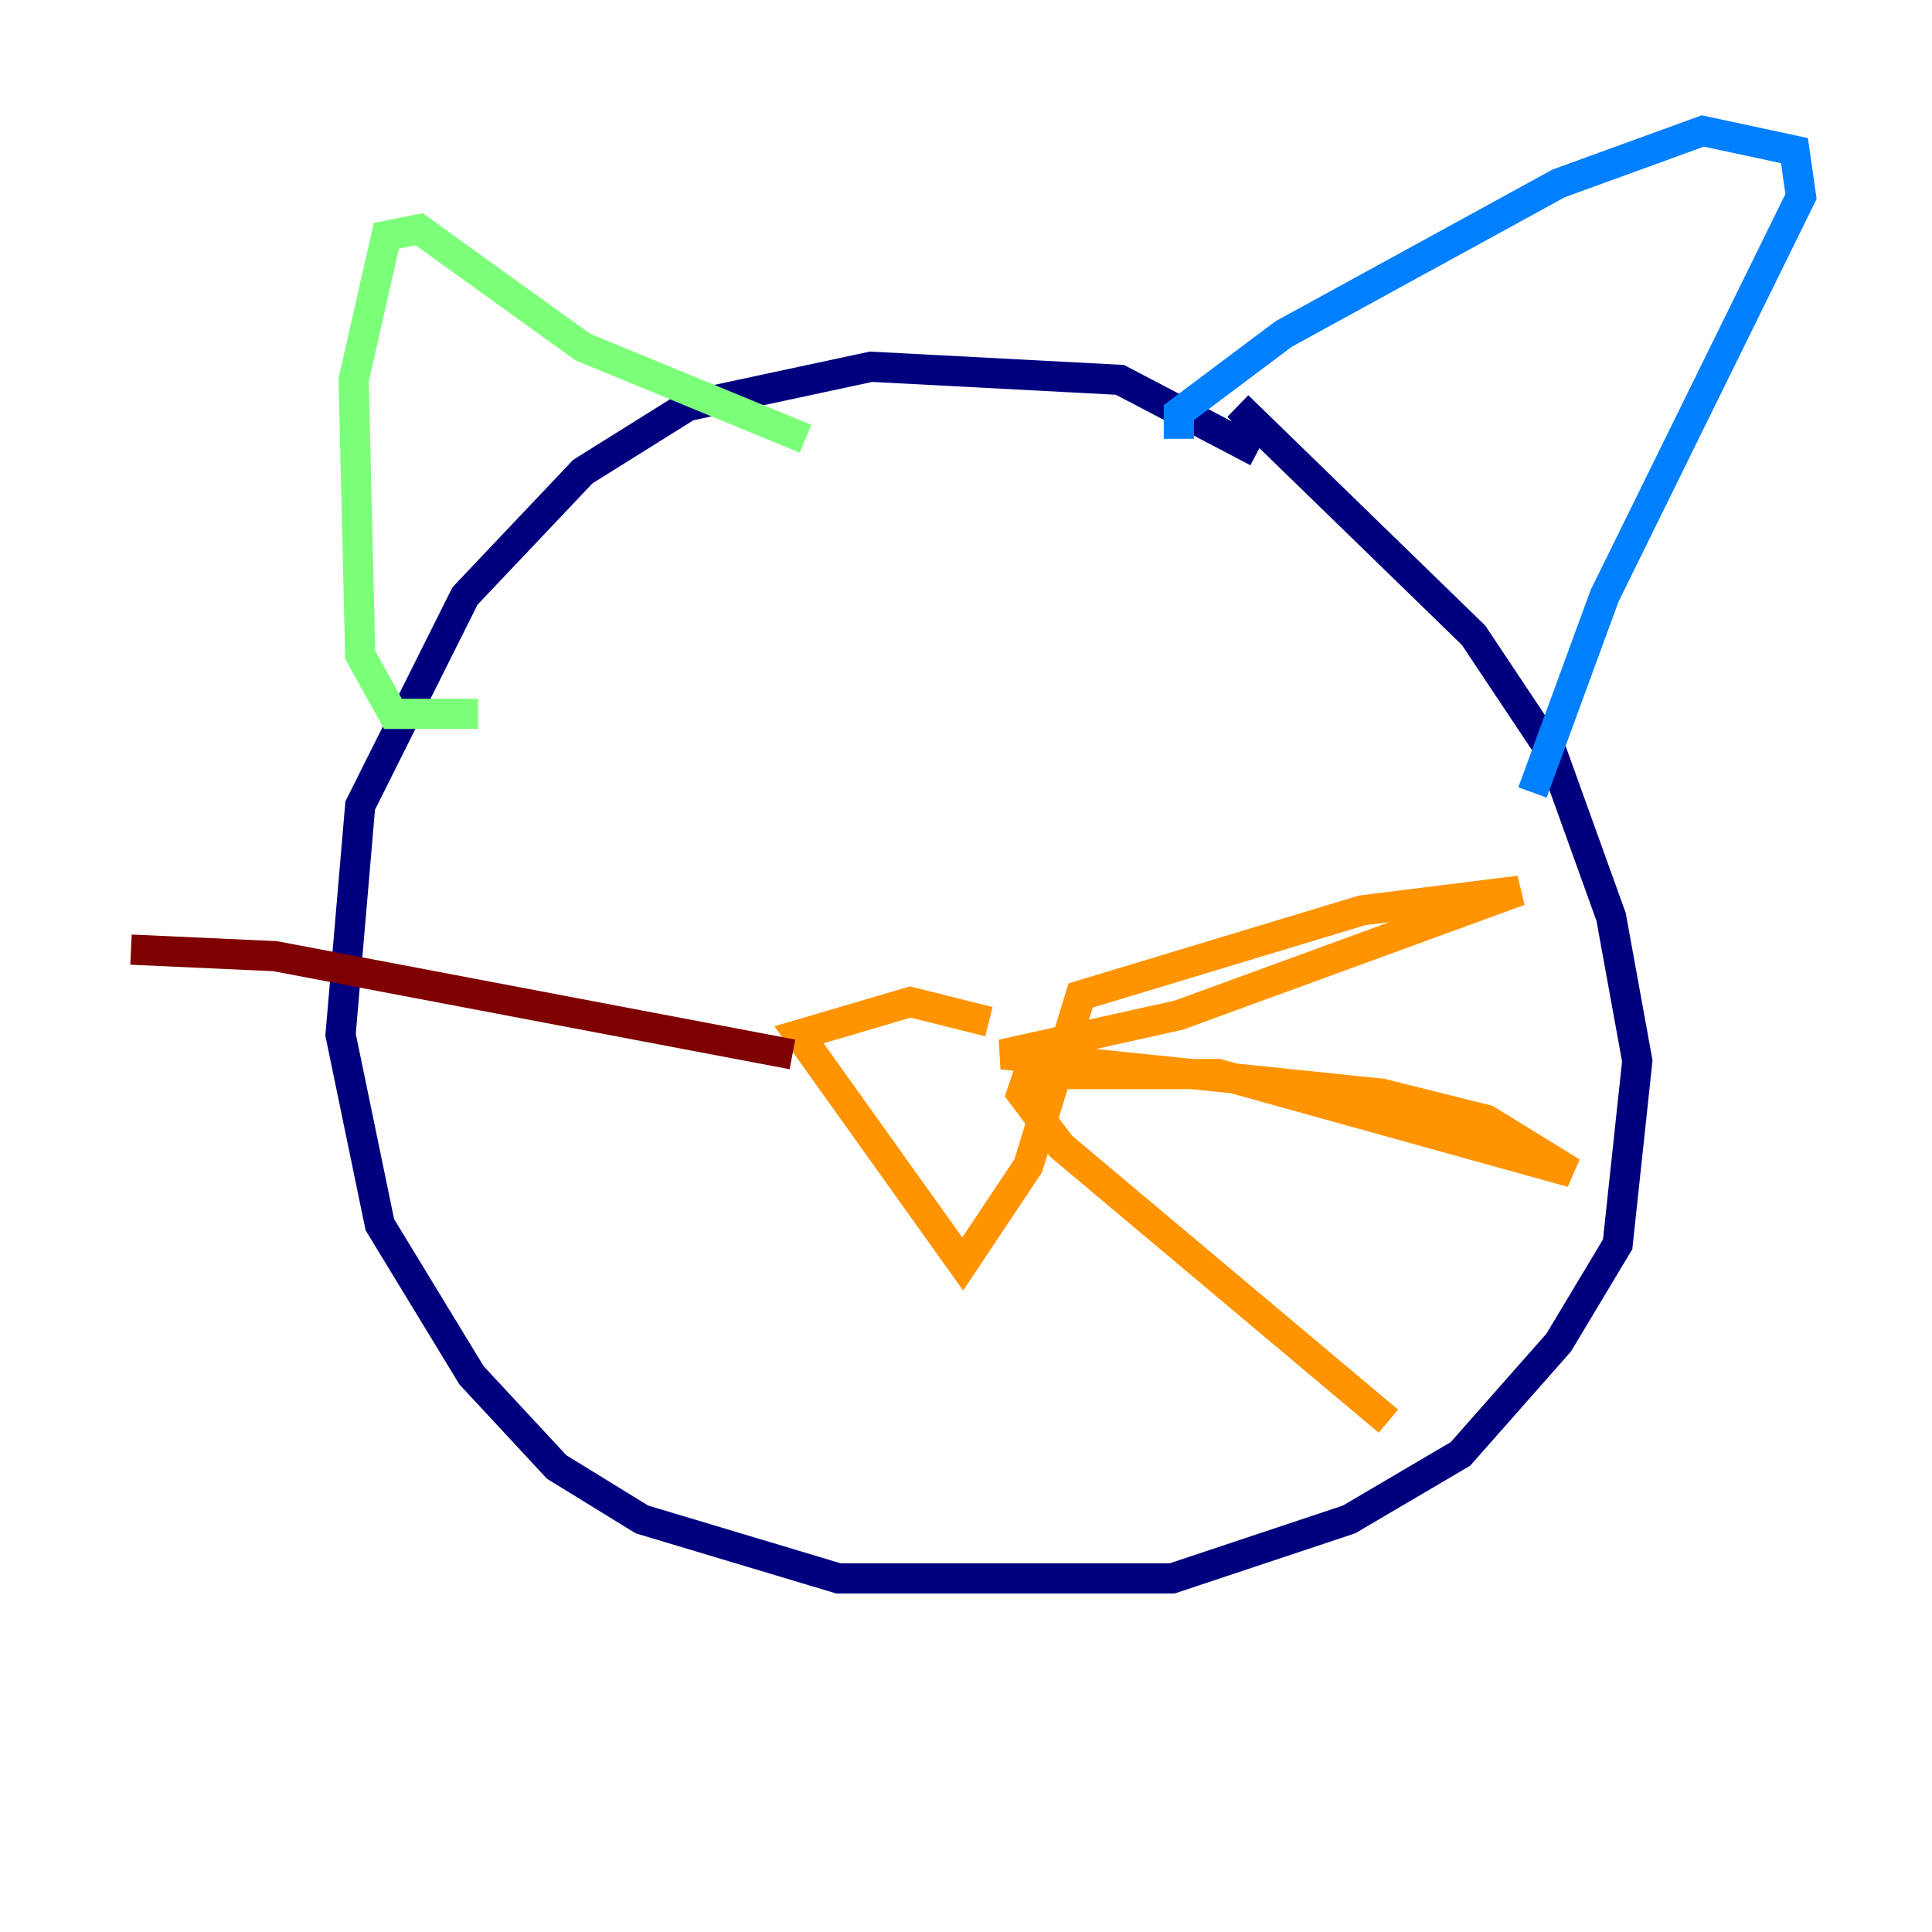 <?xml version="1.0" encoding="utf-8" ?>
<svg baseProfile="tiny" height="128" version="1.2" viewBox="0,0,128,128" width="128" xmlns="http://www.w3.org/2000/svg" xmlns:ev="http://www.w3.org/2001/xml-events" xmlns:xlink="http://www.w3.org/1999/xlink"><defs /><polyline fill="none" points="83.308,29.939 74.197,25.166 57.709,24.298 45.559,26.902 38.617,31.241 30.807,39.485 23.864,53.37 22.563,68.556 25.166,81.139 31.241,91.119 36.881,97.193 42.522,100.664 55.539,104.57 77.668,104.57 89.383,100.664 96.759,96.325 103.268,88.949 107.173,82.441 108.475,70.291 106.739,60.746 102.834,49.898 97.627,42.088 82.007,26.902" stroke="#00007f" stroke-width="2" /><polyline fill="none" points="78.102,29.071 78.102,27.336 85.044,22.129 103.268,12.149 112.814,8.678 118.888,9.98 119.322,13.017 106.305,39.485 101.532,52.502" stroke="#0080ff" stroke-width="2" /><polyline fill="none" points="31.675,47.295 26.034,47.295 23.864,43.39 23.43,25.166 25.6,15.62 27.77,15.186 38.617,22.997 53.37,29.071" stroke="#7cff79" stroke-width="2" /><polyline fill="none" points="65.519,67.688 60.312,66.386 52.936,68.556 63.783,83.742 68.122,77.234 71.593,65.953 90.251,60.312 100.664,59.01 78.102,67.254 66.386,69.858 91.552,72.461 98.495,74.197 104.136,77.668 80.705,71.159 68.122,71.159 67.688,72.461 70.291,75.932 91.986,94.156" stroke="#ff9400" stroke-width="2" /><polyline fill="none" points="52.502,69.858 18.224,63.349 8.678,62.915" stroke="#7f0000" stroke-width="2" /></svg>